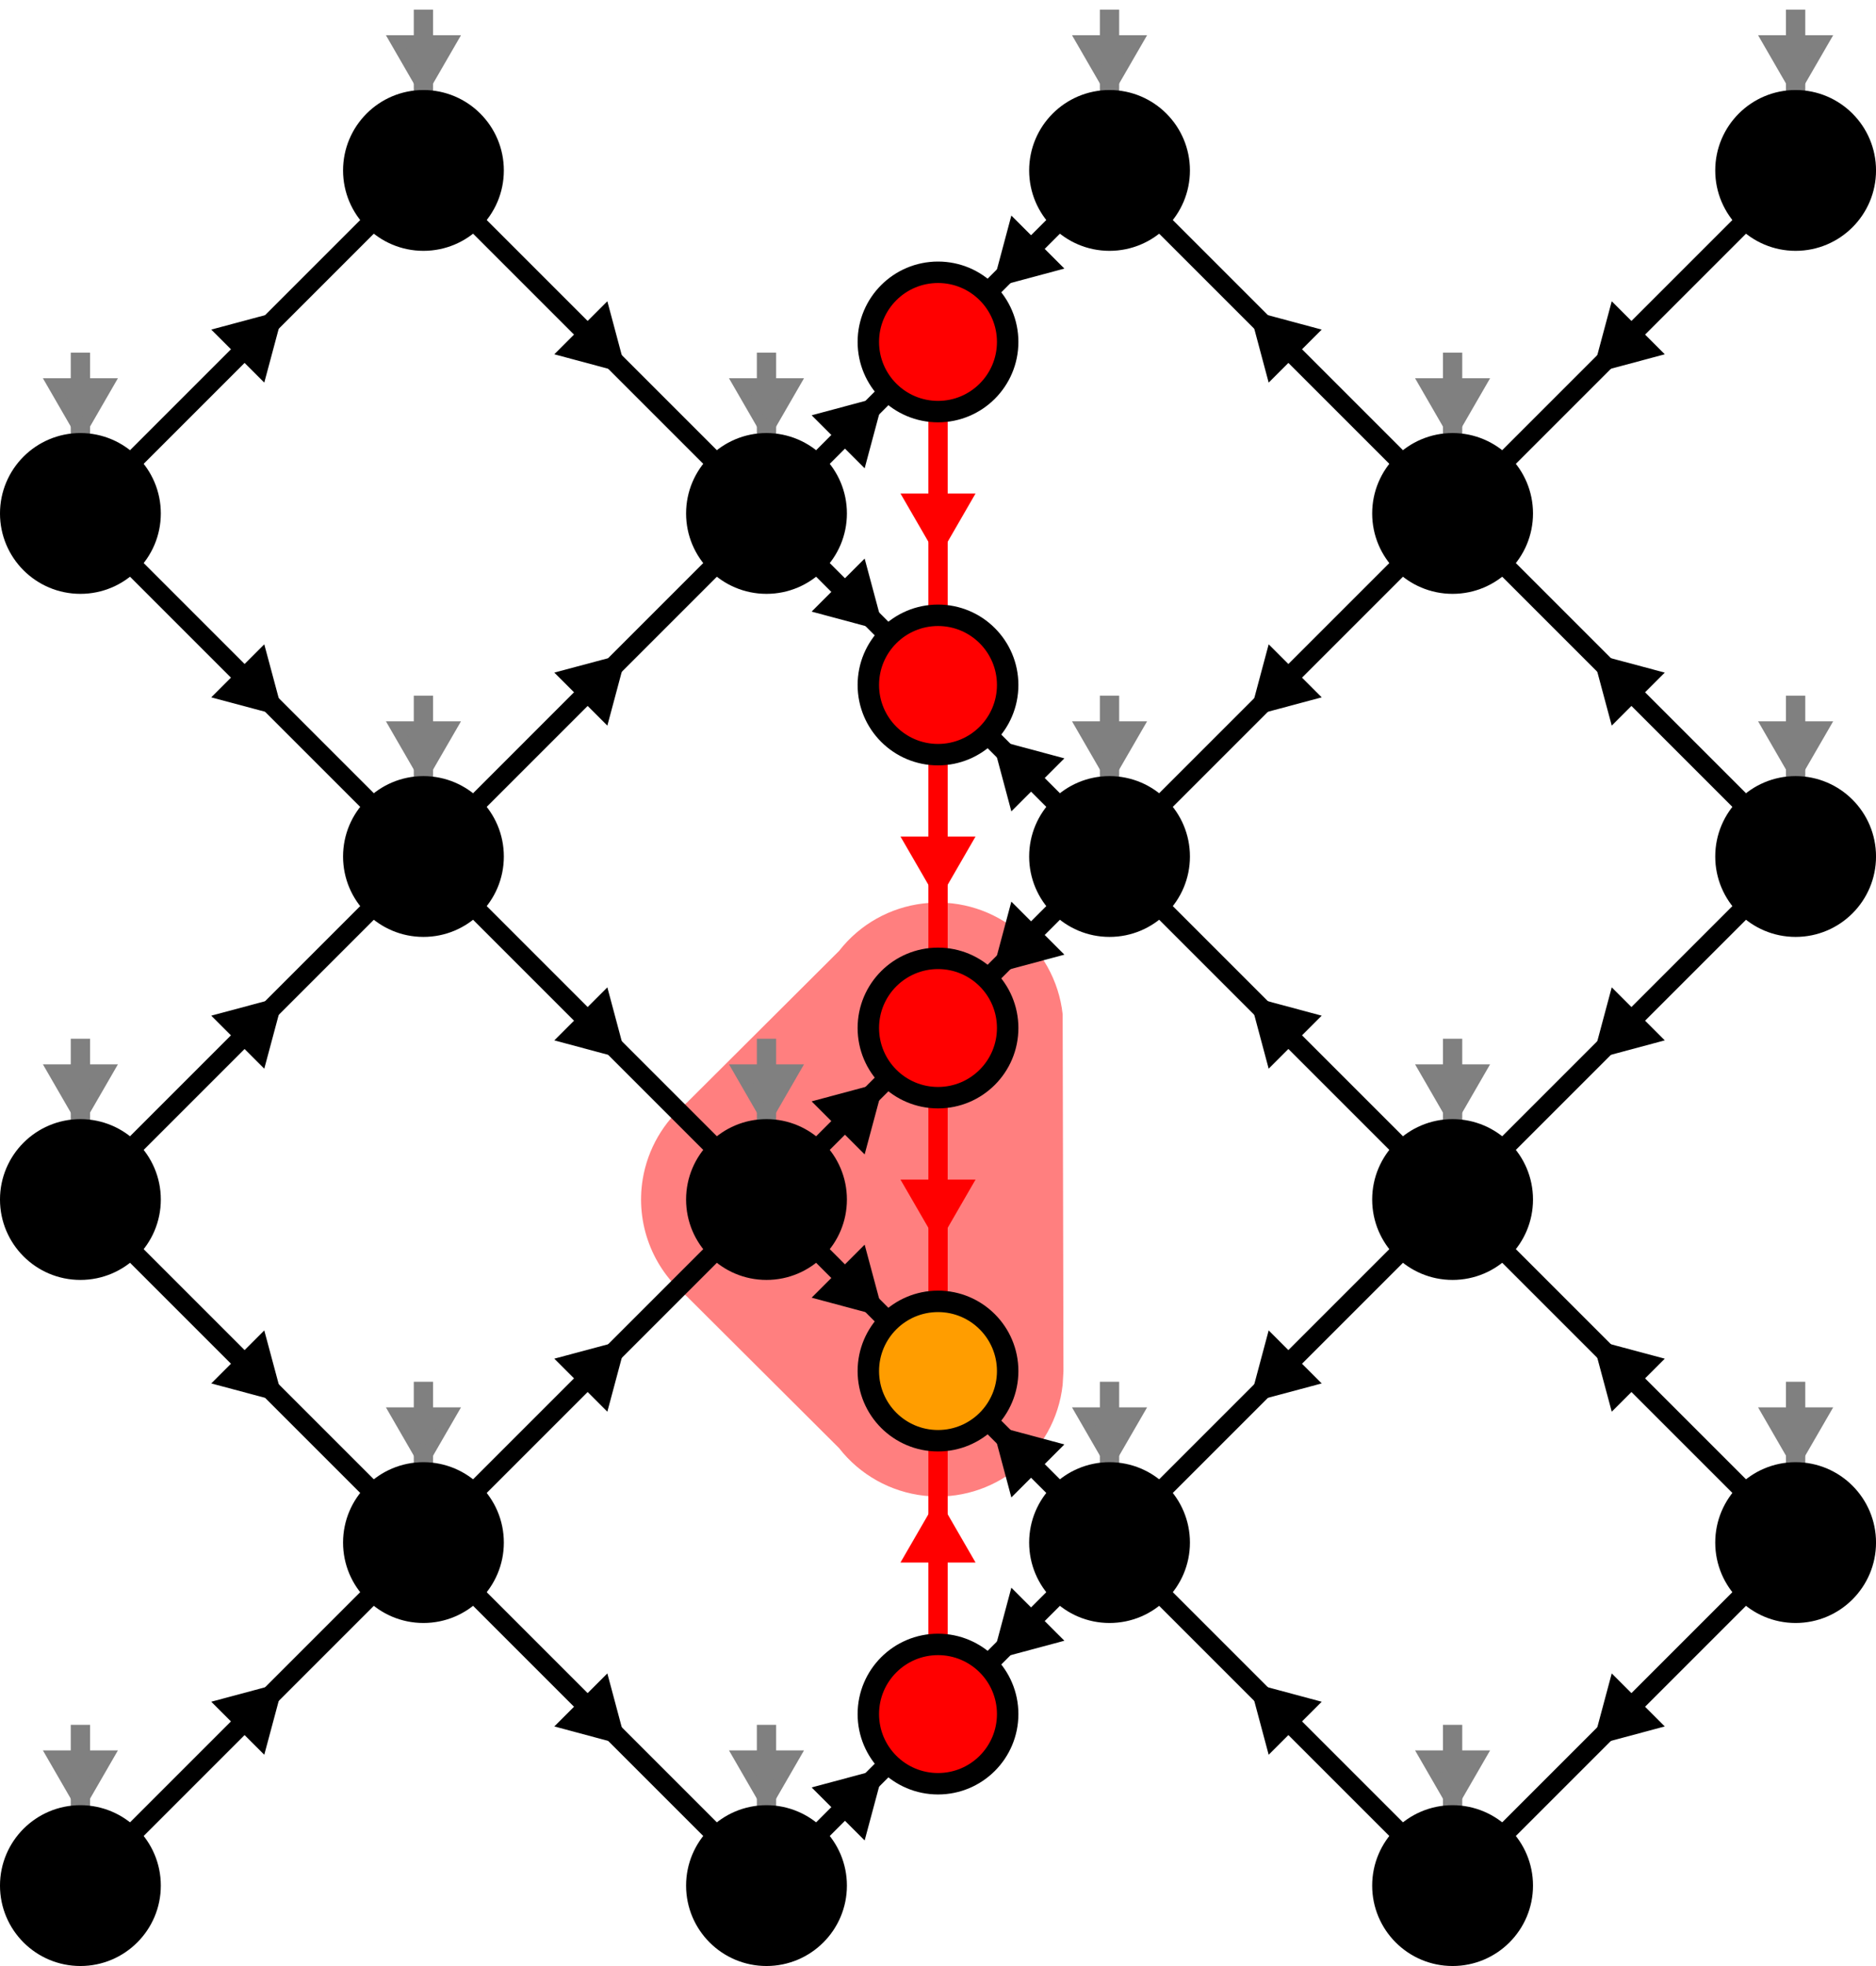 <?xml version="1.0" encoding="UTF-8"?>
<svg xmlns="http://www.w3.org/2000/svg" xmlns:xlink="http://www.w3.org/1999/xlink" width="174.346pt" height="182.715pt" viewBox="0 0 174.346 182.715" version="1.1">
<defs>
<clipPath id="clip1">
  <path d="M 0 122 L 61 122 L 61 182.715 L 0 182.715 Z M 0 122 "/>
</clipPath>
<clipPath id="clip2">
  <path d="M 50 138 L 108 138 L 108 182.715 L 50 182.715 Z M 50 138 "/>
</clipPath>
<clipPath id="clip3">
  <path d="M 61 149 L 97 149 L 97 182.715 L 61 182.715 Z M 61 149 "/>
</clipPath>
<clipPath id="clip4">
  <path d="M 114 122 L 174.348 122 L 174.348 182.715 L 114 182.715 Z M 114 122 "/>
</clipPath>
<clipPath id="clip5">
  <path d="M 114 58 L 174.348 58 L 174.348 133 L 114 133 Z M 114 58 "/>
</clipPath>
<clipPath id="clip6">
  <path d="M 114 0 L 174.348 0 L 174.348 69 L 114 69 Z M 114 0 "/>
</clipPath>
<clipPath id="clip7">
  <path d="M 114 90 L 174.348 90 L 174.348 165 L 114 165 Z M 114 90 "/>
</clipPath>
<clipPath id="clip8">
  <path d="M 114 26 L 174.348 26 L 174.348 101 L 114 101 Z M 114 26 "/>
</clipPath>
<clipPath id="clip9">
  <path d="M 18 122 L 93 122 L 93 182.715 L 18 182.715 Z M 18 122 "/>
</clipPath>
<clipPath id="clip10">
  <path d="M 82 122 L 156 122 L 156 182.715 L 82 182.715 Z M 82 122 "/>
</clipPath>
<clipPath id="clip11">
  <path d="M 0 148 L 26 148 L 26 182.715 L 0 182.715 Z M 0 148 "/>
</clipPath>
<clipPath id="clip12">
  <path d="M 53 148 L 90 148 L 90 182.715 L 53 182.715 Z M 53 148 "/>
</clipPath>
<clipPath id="clip13">
  <path d="M 117 148 L 153 148 L 153 182.715 L 117 182.715 Z M 117 148 "/>
</clipPath>
<clipPath id="clip14">
  <path d="M 149 116 L 174.348 116 L 174.348 151 L 149 151 Z M 149 116 "/>
</clipPath>
<clipPath id="clip15">
  <path d="M 149 52 L 174.348 52 L 174.348 88 L 149 88 Z M 149 52 "/>
</clipPath>
<clipPath id="clip16">
  <path d="M 149 0 L 174.348 0 L 174.348 24 L 149 24 Z M 149 0 "/>
</clipPath>
<clipPath id="clip17">
  <path d="M 0 140 L 43 140 L 43 182.715 L 0 182.715 Z M 0 140 "/>
</clipPath>
<clipPath id="clip18">
  <path d="M 36 140 L 106 140 L 106 182.715 L 36 182.715 Z M 36 140 "/>
</clipPath>
<clipPath id="clip19">
  <path d="M 100 140 L 170 140 L 170 182.715 L 100 182.715 Z M 100 140 "/>
</clipPath>
<clipPath id="clip20">
  <path d="M 132 108 L 174.348 108 L 174.348 179 L 132 179 Z M 132 108 "/>
</clipPath>
<clipPath id="clip21">
  <path d="M 132 44 L 174.348 44 L 174.348 115 L 132 115 Z M 132 44 "/>
</clipPath>
<clipPath id="clip22">
  <path d="M 132 0 L 174.348 0 L 174.348 51 L 132 51 Z M 132 0 "/>
</clipPath>
<clipPath id="clip23">
  <path d="M 52 124 L 122 124 L 122 182.715 L 52 182.715 Z M 52 124 "/>
</clipPath>
</defs>
<g id="surface1">
<path style=" stroke:none;fill-rule:nonzero;fill:rgb(100%,0%,0%);fill-opacity:0.5;" d="M 98.832 127.422 L 98.758 128.699 C 98.055 135.098 92.293 139.715 85.895 139.008 C 82.77 138.664 79.914 137.066 77.98 134.586 L 63.848 120.496 C 60.625 117.859 59.059 113.703 59.73 109.594 C 60.191 106.797 61.656 104.262 63.848 102.465 L 77.98 88.375 C 81.938 83.297 89.262 82.391 94.34 86.348 C 96.82 88.281 98.414 91.137 98.758 94.262 Z M 98.832 127.422 "/>
<g clip-path="url(#clip1)" clip-rule="nonzero">
<path style="fill:none;stroke-width:1.793;stroke-linecap:butt;stroke-linejoin:miter;stroke:rgb(0%,0%,0%);stroke-opacity:1;stroke-miterlimit:10;" d="M 4.579 4.579 L 27.301 27.302 " transform="matrix(1,0,0,-1,7.472,175.243)"/>
</g>
<path style="fill-rule:nonzero;fill:rgb(0%,0%,0%);fill-opacity:1;stroke-width:1.793;stroke-linecap:butt;stroke-linejoin:miter;stroke:rgb(0%,0%,0%);stroke-opacity:1;stroke-miterlimit:10;" d="M -6.906 4.259 L 0.473 0 L -6.906 -4.258 Z M -6.906 4.259 " transform="matrix(0.424,-0.424,-0.424,-0.424,25.405,157.31)"/>
<path style="fill:none;stroke-width:1.793;stroke-linecap:butt;stroke-linejoin:miter;stroke:rgb(0%,0%,0%);stroke-opacity:1;stroke-miterlimit:10;" d="M 4.579 68.341 L 27.301 91.063 " transform="matrix(1,0,0,-1,7.472,175.243)"/>
<path style="fill-rule:nonzero;fill:rgb(0%,0%,0%);fill-opacity:1;stroke-width:1.793;stroke-linecap:butt;stroke-linejoin:miter;stroke:rgb(0%,0%,0%);stroke-opacity:1;stroke-miterlimit:10;" d="M -6.906 4.259 L 0.473 0 L -6.906 -4.258 Z M -6.906 4.259 " transform="matrix(0.424,-0.424,-0.424,-0.424,25.405,93.549)"/>
<path style="fill:none;stroke-width:1.793;stroke-linecap:butt;stroke-linejoin:miter;stroke:rgb(0%,0%,0%);stroke-opacity:1;stroke-miterlimit:10;" d="M 4.579 132.102 L 27.301 154.825 " transform="matrix(1,0,0,-1,7.472,175.243)"/>
<path style="fill-rule:nonzero;fill:rgb(0%,0%,0%);fill-opacity:1;stroke-width:1.793;stroke-linecap:butt;stroke-linejoin:miter;stroke:rgb(0%,0%,0%);stroke-opacity:1;stroke-miterlimit:10;" d="M -6.906 4.259 L 0.473 0 L -6.906 -4.258 Z M -6.906 4.259 " transform="matrix(0.424,-0.424,-0.424,-0.424,25.405,29.787)"/>
<g clip-path="url(#clip2)" clip-rule="nonzero">
<path style="fill:none;stroke-width:1.793;stroke-linecap:butt;stroke-linejoin:miter;stroke:rgb(0%,0%,0%);stroke-opacity:1;stroke-miterlimit:10;" d="M 68.341 4.579 L 75.122 11.36 " transform="matrix(1,0,0,-1,7.472,175.243)"/>
</g>
<path style=" stroke:none;fill-rule:nonzero;fill:rgb(0%,0%,0%);fill-opacity:1;" d="M 76.465 166.398 L 81.402 165.074 L 80.078 170.012 Z M 76.465 166.398 "/>
<g clip-path="url(#clip3)" clip-rule="nonzero">
<path style="fill:none;stroke-width:1.793;stroke-linecap:butt;stroke-linejoin:miter;stroke:rgb(0%,0%,0%);stroke-opacity:1;stroke-miterlimit:10;" d="M -6.903 4.259 L 0.477 0 L -6.903 -4.258 Z M -6.903 4.259 " transform="matrix(0.424,-0.424,-0.424,-0.424,81.2,165.277)"/>
</g>
<path style="fill:none;stroke-width:1.793;stroke-linecap:butt;stroke-linejoin:miter;stroke:rgb(0%,0%,0%);stroke-opacity:1;stroke-miterlimit:10;" d="M 68.341 68.341 L 75.122 75.122 " transform="matrix(1,0,0,-1,7.472,175.243)"/>
<path style="fill-rule:nonzero;fill:rgb(0%,0%,0%);fill-opacity:1;stroke-width:1.793;stroke-linecap:butt;stroke-linejoin:miter;stroke:rgb(0%,0%,0%);stroke-opacity:1;stroke-miterlimit:10;" d="M -6.903 4.259 L 0.477 0 L -6.903 -4.258 Z M -6.903 4.259 " transform="matrix(0.424,-0.424,-0.424,-0.424,81.2,101.515)"/>
<path style="fill:none;stroke-width:1.793;stroke-linecap:butt;stroke-linejoin:miter;stroke:rgb(0%,0%,0%);stroke-opacity:1;stroke-miterlimit:10;" d="M 68.341 132.102 L 75.122 138.884 " transform="matrix(1,0,0,-1,7.472,175.243)"/>
<path style="fill-rule:nonzero;fill:rgb(0%,0%,0%);fill-opacity:1;stroke-width:1.793;stroke-linecap:butt;stroke-linejoin:miter;stroke:rgb(0%,0%,0%);stroke-opacity:1;stroke-miterlimit:10;" d="M -6.903 4.259 L 0.477 0 L -6.903 -4.258 Z M -6.903 4.259 " transform="matrix(0.424,-0.424,-0.424,-0.424,81.2,37.753)"/>
<path style="fill:none;stroke-width:1.793;stroke-linecap:butt;stroke-linejoin:miter;stroke:rgb(0%,0%,0%);stroke-opacity:1;stroke-miterlimit:10;" d="M 91.063 27.302 L 84.282 20.52 " transform="matrix(1,0,0,-1,7.472,175.243)"/>
<path style="fill-rule:nonzero;fill:rgb(0%,0%,0%);fill-opacity:1;stroke-width:1.793;stroke-linecap:butt;stroke-linejoin:miter;stroke:rgb(0%,0%,0%);stroke-opacity:1;stroke-miterlimit:10;" d="M -6.902 4.258 L 0.473 0.004 L -6.902 -4.259 Z M -6.902 4.258 " transform="matrix(-0.424,0.424,0.424,0.424,93.148,153.329)"/>
<path style="fill:none;stroke-width:1.793;stroke-linecap:butt;stroke-linejoin:miter;stroke:rgb(0%,0%,0%);stroke-opacity:1;stroke-miterlimit:10;" d="M 91.063 91.063 L 84.282 84.282 " transform="matrix(1,0,0,-1,7.472,175.243)"/>
<path style="fill-rule:nonzero;fill:rgb(0%,0%,0%);fill-opacity:1;stroke-width:1.793;stroke-linecap:butt;stroke-linejoin:miter;stroke:rgb(0%,0%,0%);stroke-opacity:1;stroke-miterlimit:10;" d="M -6.902 4.258 L 0.473 0.004 L -6.902 -4.259 Z M -6.902 4.258 " transform="matrix(-0.424,0.424,0.424,0.424,93.148,89.567)"/>
<path style="fill:none;stroke-width:1.793;stroke-linecap:butt;stroke-linejoin:miter;stroke:rgb(0%,0%,0%);stroke-opacity:1;stroke-miterlimit:10;" d="M 91.063 154.825 L 84.282 148.044 " transform="matrix(1,0,0,-1,7.472,175.243)"/>
<path style="fill-rule:nonzero;fill:rgb(0%,0%,0%);fill-opacity:1;stroke-width:1.793;stroke-linecap:butt;stroke-linejoin:miter;stroke:rgb(0%,0%,0%);stroke-opacity:1;stroke-miterlimit:10;" d="M -6.902 4.258 L 0.473 0.004 L -6.902 -4.259 Z M -6.902 4.258 " transform="matrix(-0.424,0.424,0.424,0.424,93.148,25.805)"/>
<g clip-path="url(#clip4)" clip-rule="nonzero">
<path style="fill:none;stroke-width:1.793;stroke-linecap:butt;stroke-linejoin:miter;stroke:rgb(0%,0%,0%);stroke-opacity:1;stroke-miterlimit:10;" d="M 154.825 27.302 L 132.102 4.579 " transform="matrix(1,0,0,-1,7.472,175.243)"/>
</g>
<path style="fill-rule:nonzero;fill:rgb(0%,0%,0%);fill-opacity:1;stroke-width:1.793;stroke-linecap:butt;stroke-linejoin:miter;stroke:rgb(0%,0%,0%);stroke-opacity:1;stroke-miterlimit:10;" d="M -6.905 4.258 L 0.475 -0 L -6.905 -4.259 Z M -6.905 4.258 " transform="matrix(-0.424,0.424,0.424,0.424,148.944,161.295)"/>
<g clip-path="url(#clip5)" clip-rule="nonzero">
<path style="fill:none;stroke-width:1.793;stroke-linecap:butt;stroke-linejoin:miter;stroke:rgb(0%,0%,0%);stroke-opacity:1;stroke-miterlimit:10;" d="M 154.825 91.063 L 132.102 68.341 " transform="matrix(1,0,0,-1,7.472,175.243)"/>
</g>
<path style="fill-rule:nonzero;fill:rgb(0%,0%,0%);fill-opacity:1;stroke-width:1.793;stroke-linecap:butt;stroke-linejoin:miter;stroke:rgb(0%,0%,0%);stroke-opacity:1;stroke-miterlimit:10;" d="M -6.905 4.258 L 0.475 -0 L -6.905 -4.259 Z M -6.905 4.258 " transform="matrix(-0.424,0.424,0.424,0.424,148.944,97.533)"/>
<g clip-path="url(#clip6)" clip-rule="nonzero">
<path style="fill:none;stroke-width:1.793;stroke-linecap:butt;stroke-linejoin:miter;stroke:rgb(0%,0%,0%);stroke-opacity:1;stroke-miterlimit:10;" d="M 154.825 154.825 L 132.102 132.102 " transform="matrix(1,0,0,-1,7.472,175.243)"/>
</g>
<path style="fill-rule:nonzero;fill:rgb(0%,0%,0%);fill-opacity:1;stroke-width:1.793;stroke-linecap:butt;stroke-linejoin:miter;stroke:rgb(0%,0%,0%);stroke-opacity:1;stroke-miterlimit:10;" d="M -6.905 4.258 L 0.475 -0 L -6.905 -4.259 Z M -6.905 4.258 " transform="matrix(-0.424,0.424,0.424,0.424,148.944,33.771)"/>
<path style="fill:none;stroke-width:1.793;stroke-linecap:butt;stroke-linejoin:miter;stroke:rgb(0%,0%,0%);stroke-opacity:1;stroke-miterlimit:10;" d="M 4.579 59.184 L 27.301 36.462 " transform="matrix(1,0,0,-1,7.472,175.243)"/>
<path style="fill-rule:nonzero;fill:rgb(0%,0%,0%);fill-opacity:1;stroke-width:1.793;stroke-linecap:butt;stroke-linejoin:miter;stroke:rgb(0%,0%,0%);stroke-opacity:1;stroke-miterlimit:10;" d="M -6.903 4.255 L 0.472 0.002 L -6.903 -4.261 Z M -6.903 4.255 " transform="matrix(0.424,0.424,0.424,-0.424,25.405,129.414)"/>
<path style="fill:none;stroke-width:1.793;stroke-linecap:butt;stroke-linejoin:miter;stroke:rgb(0%,0%,0%);stroke-opacity:1;stroke-miterlimit:10;" d="M 4.579 122.946 L 27.301 100.223 " transform="matrix(1,0,0,-1,7.472,175.243)"/>
<path style="fill-rule:nonzero;fill:rgb(0%,0%,0%);fill-opacity:1;stroke-width:1.793;stroke-linecap:butt;stroke-linejoin:miter;stroke:rgb(0%,0%,0%);stroke-opacity:1;stroke-miterlimit:10;" d="M -6.903 4.255 L 0.472 0.002 L -6.903 -4.261 Z M -6.903 4.255 " transform="matrix(0.424,0.424,0.424,-0.424,25.405,65.652)"/>
<path style="fill:none;stroke-width:1.793;stroke-linecap:butt;stroke-linejoin:miter;stroke:rgb(0%,0%,0%);stroke-opacity:1;stroke-miterlimit:10;" d="M 68.341 59.184 L 75.122 52.399 " transform="matrix(1,0,0,-1,7.472,175.243)"/>
<path style="fill-rule:nonzero;fill:rgb(0%,0%,0%);fill-opacity:1;stroke-width:1.793;stroke-linecap:butt;stroke-linejoin:miter;stroke:rgb(0%,0%,0%);stroke-opacity:1;stroke-miterlimit:10;" d="M -6.905 4.26 L 0.475 0.002 L -6.905 -4.257 Z M -6.905 4.26 " transform="matrix(0.424,0.424,0.424,-0.424,81.2,121.448)"/>
<path style="fill:none;stroke-width:1.793;stroke-linecap:butt;stroke-linejoin:miter;stroke:rgb(0%,0%,0%);stroke-opacity:1;stroke-miterlimit:10;" d="M 68.341 122.946 L 75.122 116.161 " transform="matrix(1,0,0,-1,7.472,175.243)"/>
<path style="fill-rule:nonzero;fill:rgb(0%,0%,0%);fill-opacity:1;stroke-width:1.793;stroke-linecap:butt;stroke-linejoin:miter;stroke:rgb(0%,0%,0%);stroke-opacity:1;stroke-miterlimit:10;" d="M -6.905 4.26 L 0.475 0.002 L -6.905 -4.257 Z M -6.905 4.26 " transform="matrix(0.424,0.424,0.424,-0.424,81.2,57.686)"/>
<path style="fill:none;stroke-width:1.793;stroke-linecap:butt;stroke-linejoin:miter;stroke:rgb(0%,0%,0%);stroke-opacity:1;stroke-miterlimit:10;" d="M 91.063 36.462 L 84.282 43.243 " transform="matrix(1,0,0,-1,7.472,175.243)"/>
<path style="fill-rule:nonzero;fill:rgb(0%,0%,0%);fill-opacity:1;stroke-width:1.793;stroke-linecap:butt;stroke-linejoin:miter;stroke:rgb(0%,0%,0%);stroke-opacity:1;stroke-miterlimit:10;" d="M -6.904 4.261 L 0.471 -0.002 L -6.904 -4.255 Z M -6.904 4.261 " transform="matrix(-0.424,-0.424,-0.424,0.424,93.148,133.396)"/>
<path style="fill:none;stroke-width:1.793;stroke-linecap:butt;stroke-linejoin:miter;stroke:rgb(0%,0%,0%);stroke-opacity:1;stroke-miterlimit:10;" d="M 91.063 100.223 L 84.282 107.005 " transform="matrix(1,0,0,-1,7.472,175.243)"/>
<path style="fill-rule:nonzero;fill:rgb(0%,0%,0%);fill-opacity:1;stroke-width:1.793;stroke-linecap:butt;stroke-linejoin:miter;stroke:rgb(0%,0%,0%);stroke-opacity:1;stroke-miterlimit:10;" d="M -6.904 4.261 L 0.471 -0.002 L -6.904 -4.255 Z M -6.904 4.261 " transform="matrix(-0.424,-0.424,-0.424,0.424,93.148,69.634)"/>
<g clip-path="url(#clip7)" clip-rule="nonzero">
<path style="fill:none;stroke-width:1.793;stroke-linecap:butt;stroke-linejoin:miter;stroke:rgb(0%,0%,0%);stroke-opacity:1;stroke-miterlimit:10;" d="M 154.825 36.462 L 132.102 59.184 " transform="matrix(1,0,0,-1,7.472,175.243)"/>
</g>
<path style="fill-rule:nonzero;fill:rgb(0%,0%,0%);fill-opacity:1;stroke-width:1.793;stroke-linecap:butt;stroke-linejoin:miter;stroke:rgb(0%,0%,0%);stroke-opacity:1;stroke-miterlimit:10;" d="M -6.903 4.257 L 0.472 0.003 L -6.903 -4.26 Z M -6.903 4.257 " transform="matrix(-0.424,-0.424,-0.424,0.424,148.944,125.429)"/>
<g clip-path="url(#clip8)" clip-rule="nonzero">
<path style="fill:none;stroke-width:1.793;stroke-linecap:butt;stroke-linejoin:miter;stroke:rgb(0%,0%,0%);stroke-opacity:1;stroke-miterlimit:10;" d="M 154.825 100.223 L 132.102 122.946 " transform="matrix(1,0,0,-1,7.472,175.243)"/>
</g>
<path style="fill-rule:nonzero;fill:rgb(0%,0%,0%);fill-opacity:1;stroke-width:1.793;stroke-linecap:butt;stroke-linejoin:miter;stroke:rgb(0%,0%,0%);stroke-opacity:1;stroke-miterlimit:10;" d="M -6.903 4.257 L 0.472 0.003 L -6.903 -4.26 Z M -6.903 4.257 " transform="matrix(-0.424,-0.424,-0.424,0.424,148.944,61.668)"/>
<g clip-path="url(#clip9)" clip-rule="nonzero">
<path style="fill:none;stroke-width:1.793;stroke-linecap:butt;stroke-linejoin:miter;stroke:rgb(0%,0%,0%);stroke-opacity:1;stroke-miterlimit:10;" d="M 36.462 27.302 L 59.184 4.579 " transform="matrix(1,0,0,-1,7.472,175.243)"/>
</g>
<path style="fill-rule:nonzero;fill:rgb(0%,0%,0%);fill-opacity:1;stroke-width:1.793;stroke-linecap:butt;stroke-linejoin:miter;stroke:rgb(0%,0%,0%);stroke-opacity:1;stroke-miterlimit:10;" d="M -6.903 4.26 L 0.472 -0.003 L -6.903 -4.257 Z M -6.903 4.26 " transform="matrix(0.424,0.424,0.424,-0.424,57.286,161.295)"/>
<path style="fill:none;stroke-width:1.793;stroke-linecap:butt;stroke-linejoin:miter;stroke:rgb(0%,0%,0%);stroke-opacity:1;stroke-miterlimit:10;" d="M 36.462 91.063 L 59.184 68.341 " transform="matrix(1,0,0,-1,7.472,175.243)"/>
<path style="fill-rule:nonzero;fill:rgb(0%,0%,0%);fill-opacity:1;stroke-width:1.793;stroke-linecap:butt;stroke-linejoin:miter;stroke:rgb(0%,0%,0%);stroke-opacity:1;stroke-miterlimit:10;" d="M -6.903 4.26 L 0.472 -0.003 L -6.903 -4.257 Z M -6.903 4.26 " transform="matrix(0.424,0.424,0.424,-0.424,57.286,97.533)"/>
<path style="fill:none;stroke-width:1.793;stroke-linecap:butt;stroke-linejoin:miter;stroke:rgb(0%,0%,0%);stroke-opacity:1;stroke-miterlimit:10;" d="M 36.462 154.825 L 59.184 132.102 " transform="matrix(1,0,0,-1,7.472,175.243)"/>
<path style="fill-rule:nonzero;fill:rgb(0%,0%,0%);fill-opacity:1;stroke-width:1.793;stroke-linecap:butt;stroke-linejoin:miter;stroke:rgb(0%,0%,0%);stroke-opacity:1;stroke-miterlimit:10;" d="M -6.903 4.26 L 0.472 -0.003 L -6.903 -4.257 Z M -6.903 4.26 " transform="matrix(0.424,0.424,0.424,-0.424,57.286,33.771)"/>
<g clip-path="url(#clip10)" clip-rule="nonzero">
<path style="fill:none;stroke-width:1.793;stroke-linecap:butt;stroke-linejoin:miter;stroke:rgb(0%,0%,0%);stroke-opacity:1;stroke-miterlimit:10;" d="M 122.946 4.579 L 100.223 27.302 " transform="matrix(1,0,0,-1,7.472,175.243)"/>
</g>
<path style="fill-rule:nonzero;fill:rgb(0%,0%,0%);fill-opacity:1;stroke-width:1.793;stroke-linecap:butt;stroke-linejoin:miter;stroke:rgb(0%,0%,0%);stroke-opacity:1;stroke-miterlimit:10;" d="M -6.903 4.261 L 0.472 -0.002 L -6.903 -4.255 Z M -6.903 4.261 " transform="matrix(-0.424,-0.424,-0.424,0.424,117.063,157.31)"/>
<path style="fill:none;stroke-width:1.793;stroke-linecap:butt;stroke-linejoin:miter;stroke:rgb(0%,0%,0%);stroke-opacity:1;stroke-miterlimit:10;" d="M 122.946 68.341 L 100.223 91.063 " transform="matrix(1,0,0,-1,7.472,175.243)"/>
<path style="fill-rule:nonzero;fill:rgb(0%,0%,0%);fill-opacity:1;stroke-width:1.793;stroke-linecap:butt;stroke-linejoin:miter;stroke:rgb(0%,0%,0%);stroke-opacity:1;stroke-miterlimit:10;" d="M -6.903 4.261 L 0.472 -0.002 L -6.903 -4.255 Z M -6.903 4.261 " transform="matrix(-0.424,-0.424,-0.424,0.424,117.063,93.549)"/>
<path style="fill:none;stroke-width:1.793;stroke-linecap:butt;stroke-linejoin:miter;stroke:rgb(0%,0%,0%);stroke-opacity:1;stroke-miterlimit:10;" d="M 122.946 132.102 L 100.223 154.825 " transform="matrix(1,0,0,-1,7.472,175.243)"/>
<path style="fill-rule:nonzero;fill:rgb(0%,0%,0%);fill-opacity:1;stroke-width:1.793;stroke-linecap:butt;stroke-linejoin:miter;stroke:rgb(0%,0%,0%);stroke-opacity:1;stroke-miterlimit:10;" d="M -6.903 4.261 L 0.472 -0.002 L -6.903 -4.255 Z M -6.903 4.261 " transform="matrix(-0.424,-0.424,-0.424,0.424,117.063,29.787)"/>
<path style="fill:none;stroke-width:1.793;stroke-linecap:butt;stroke-linejoin:miter;stroke:rgb(0%,0%,0%);stroke-opacity:1;stroke-miterlimit:10;" d="M 36.462 36.462 L 59.184 59.184 " transform="matrix(1,0,0,-1,7.472,175.243)"/>
<path style="fill-rule:nonzero;fill:rgb(0%,0%,0%);fill-opacity:1;stroke-width:1.793;stroke-linecap:butt;stroke-linejoin:miter;stroke:rgb(0%,0%,0%);stroke-opacity:1;stroke-miterlimit:10;" d="M -6.901 4.259 L 0.469 0 L -6.901 -4.258 Z M -6.901 4.259 " transform="matrix(0.424,-0.424,-0.424,-0.424,57.286,125.429)"/>
<path style="fill:none;stroke-width:1.793;stroke-linecap:butt;stroke-linejoin:miter;stroke:rgb(0%,0%,0%);stroke-opacity:1;stroke-miterlimit:10;" d="M 36.462 100.223 L 59.184 122.946 " transform="matrix(1,0,0,-1,7.472,175.243)"/>
<path style="fill-rule:nonzero;fill:rgb(0%,0%,0%);fill-opacity:1;stroke-width:1.793;stroke-linecap:butt;stroke-linejoin:miter;stroke:rgb(0%,0%,0%);stroke-opacity:1;stroke-miterlimit:10;" d="M -6.901 4.259 L 0.469 0 L -6.901 -4.258 Z M -6.901 4.259 " transform="matrix(0.424,-0.424,-0.424,-0.424,57.286,61.668)"/>
<path style="fill:none;stroke-width:1.793;stroke-linecap:butt;stroke-linejoin:miter;stroke:rgb(0%,0%,0%);stroke-opacity:1;stroke-miterlimit:10;" d="M 122.946 59.184 L 100.223 36.462 " transform="matrix(1,0,0,-1,7.472,175.243)"/>
<path style="fill-rule:nonzero;fill:rgb(0%,0%,0%);fill-opacity:1;stroke-width:1.793;stroke-linecap:butt;stroke-linejoin:miter;stroke:rgb(0%,0%,0%);stroke-opacity:1;stroke-miterlimit:10;" d="M -6.9 4.258 L 0.47 -0 L -6.9 -4.259 Z M -6.9 4.258 " transform="matrix(-0.424,0.424,0.424,0.424,117.063,129.414)"/>
<path style="fill:none;stroke-width:1.793;stroke-linecap:butt;stroke-linejoin:miter;stroke:rgb(0%,0%,0%);stroke-opacity:1;stroke-miterlimit:10;" d="M 122.946 122.946 L 100.223 100.223 " transform="matrix(1,0,0,-1,7.472,175.243)"/>
<path style="fill-rule:nonzero;fill:rgb(0%,0%,0%);fill-opacity:1;stroke-width:1.793;stroke-linecap:butt;stroke-linejoin:miter;stroke:rgb(0%,0%,0%);stroke-opacity:1;stroke-miterlimit:10;" d="M -6.9 4.258 L 0.47 -0 L -6.9 -4.259 Z M -6.9 4.258 " transform="matrix(-0.424,0.424,0.424,0.424,117.063,65.652)"/>
<path style="fill:none;stroke-width:1.793;stroke-linecap:butt;stroke-linejoin:miter;stroke:rgb(100%,0%,0%);stroke-opacity:1;stroke-miterlimit:10;" d="M 79.704 22.415 L 79.704 41.345 " transform="matrix(1,0,0,-1,7.472,175.243)"/>
<path style="fill-rule:nonzero;fill:rgb(100%,0%,0%);fill-opacity:1;stroke-width:1.793;stroke-linecap:butt;stroke-linejoin:miter;stroke:rgb(100%,0%,0%);stroke-opacity:1;stroke-miterlimit:10;" d="M -6.903 4.262 L 0.473 -0.003 L -6.903 -4.261 Z M -6.903 4.262 " transform="matrix(0,-0.6,-0.6,0,87.174,140.538)"/>
<path style="fill:none;stroke-width:1.793;stroke-linecap:butt;stroke-linejoin:miter;stroke:rgb(100%,0%,0%);stroke-opacity:1;stroke-miterlimit:10;" d="M 79.704 136.989 L 79.704 118.059 " transform="matrix(1,0,0,-1,7.472,175.243)"/>
<path style="fill-rule:nonzero;fill:rgb(100%,0%,0%);fill-opacity:1;stroke-width:1.793;stroke-linecap:butt;stroke-linejoin:miter;stroke:rgb(100%,0%,0%);stroke-opacity:1;stroke-miterlimit:10;" d="M -6.903 4.261 L 0.473 0.003 L -6.903 -4.262 Z M -6.903 4.261 " transform="matrix(0,0.6,0.6,0,87.174,50.544)"/>
<path style="fill:none;stroke-width:1.793;stroke-linecap:butt;stroke-linejoin:miter;stroke:rgb(100%,0%,0%);stroke-opacity:1;stroke-miterlimit:10;" d="M 79.704 105.106 L 79.704 86.177 " transform="matrix(1,0,0,-1,7.472,175.243)"/>
<path style="fill-rule:nonzero;fill:rgb(100%,0%,0%);fill-opacity:1;stroke-width:1.793;stroke-linecap:butt;stroke-linejoin:miter;stroke:rgb(100%,0%,0%);stroke-opacity:1;stroke-miterlimit:10;" d="M -6.906 4.261 L 0.47 0.003 L -6.906 -4.262 Z M -6.906 4.261 " transform="matrix(0,0.6,0.6,0,87.174,82.425)"/>
<path style="fill:none;stroke-width:1.793;stroke-linecap:butt;stroke-linejoin:miter;stroke:rgb(100%,0%,0%);stroke-opacity:1;stroke-miterlimit:10;" d="M 79.704 73.227 L 79.704 54.298 " transform="matrix(1,0,0,-1,7.472,175.243)"/>
<path style="fill-rule:nonzero;fill:rgb(100%,0%,0%);fill-opacity:1;stroke-width:1.793;stroke-linecap:butt;stroke-linejoin:miter;stroke:rgb(100%,0%,0%);stroke-opacity:1;stroke-miterlimit:10;" d="M -6.903 4.261 L 0.473 0.003 L -6.903 -4.262 Z M -6.903 4.261 " transform="matrix(0,0.6,0.6,0,87.174,114.306)"/>
<path style="fill:none;stroke-width:1.793;stroke-linecap:butt;stroke-linejoin:miter;stroke:rgb(50%,50%,50%);stroke-opacity:1;stroke-miterlimit:10;" d="M 0.001 14.942 L 0.001 6.477 " transform="matrix(1,0,0,-1,7.472,175.243)"/>
<path style=" stroke:none;fill-rule:nonzero;fill:rgb(50%,50%,50%);fill-opacity:1;" d="M 10.027 163.215 L 7.473 167.641 L 4.918 163.215 Z M 10.027 163.215 "/>
<g clip-path="url(#clip11)" clip-rule="nonzero">
<path style="fill:none;stroke-width:1.793;stroke-linecap:butt;stroke-linejoin:miter;stroke:rgb(50%,50%,50%);stroke-opacity:1;stroke-miterlimit:10;" d="M -6.904 4.259 L 0.472 0.001 L -6.904 -4.257 Z M -6.904 4.259 " transform="matrix(0,0.6,0.6,0,7.472,167.357)"/>
</g>
<path style="fill:none;stroke-width:1.793;stroke-linecap:butt;stroke-linejoin:miter;stroke:rgb(50%,50%,50%);stroke-opacity:1;stroke-miterlimit:10;" d="M 31.88 46.825 L 31.88 38.356 " transform="matrix(1,0,0,-1,7.472,175.243)"/>
<path style="fill-rule:nonzero;fill:rgb(50%,50%,50%);fill-opacity:1;stroke-width:1.793;stroke-linecap:butt;stroke-linejoin:miter;stroke:rgb(50%,50%,50%);stroke-opacity:1;stroke-miterlimit:10;" d="M -6.901 4.262 L 0.475 -0.002 L -6.901 -4.26 Z M -6.901 4.262 " transform="matrix(0,0.6,0.6,0,39.353,135.477)"/>
<path style="fill:none;stroke-width:1.793;stroke-linecap:butt;stroke-linejoin:miter;stroke:rgb(50%,50%,50%);stroke-opacity:1;stroke-miterlimit:10;" d="M 0.001 78.704 L 0.001 70.239 " transform="matrix(1,0,0,-1,7.472,175.243)"/>
<path style="fill-rule:nonzero;fill:rgb(50%,50%,50%);fill-opacity:1;stroke-width:1.793;stroke-linecap:butt;stroke-linejoin:miter;stroke:rgb(50%,50%,50%);stroke-opacity:1;stroke-miterlimit:10;" d="M -6.904 4.259 L 0.472 0.001 L -6.904 -4.257 Z M -6.904 4.259 " transform="matrix(0,0.6,0.6,0,7.472,103.596)"/>
<path style="fill:none;stroke-width:1.793;stroke-linecap:butt;stroke-linejoin:miter;stroke:rgb(50%,50%,50%);stroke-opacity:1;stroke-miterlimit:10;" d="M 31.88 110.587 L 31.88 102.118 " transform="matrix(1,0,0,-1,7.472,175.243)"/>
<path style="fill-rule:nonzero;fill:rgb(50%,50%,50%);fill-opacity:1;stroke-width:1.793;stroke-linecap:butt;stroke-linejoin:miter;stroke:rgb(50%,50%,50%);stroke-opacity:1;stroke-miterlimit:10;" d="M -6.901 4.262 L 0.475 -0.002 L -6.901 -4.26 Z M -6.901 4.262 " transform="matrix(0,0.6,0.6,0,39.353,71.715)"/>
<path style="fill:none;stroke-width:1.793;stroke-linecap:butt;stroke-linejoin:miter;stroke:rgb(50%,50%,50%);stroke-opacity:1;stroke-miterlimit:10;" d="M 0.001 142.466 L 0.001 134.001 " transform="matrix(1,0,0,-1,7.472,175.243)"/>
<path style="fill-rule:nonzero;fill:rgb(50%,50%,50%);fill-opacity:1;stroke-width:1.793;stroke-linecap:butt;stroke-linejoin:miter;stroke:rgb(50%,50%,50%);stroke-opacity:1;stroke-miterlimit:10;" d="M -6.904 4.259 L 0.472 0.001 L -6.904 -4.257 Z M -6.904 4.259 " transform="matrix(0,0.6,0.6,0,7.472,39.834)"/>
<path style="fill:none;stroke-width:1.793;stroke-linecap:butt;stroke-linejoin:miter;stroke:rgb(50%,50%,50%);stroke-opacity:1;stroke-miterlimit:10;" d="M 31.88 174.348 L 31.88 165.88 " transform="matrix(1,0,0,-1,7.472,175.243)"/>
<path style="fill-rule:nonzero;fill:rgb(50%,50%,50%);fill-opacity:1;stroke-width:1.793;stroke-linecap:butt;stroke-linejoin:miter;stroke:rgb(50%,50%,50%);stroke-opacity:1;stroke-miterlimit:10;" d="M -6.901 4.262 L 0.475 -0.002 L -6.901 -4.26 Z M -6.901 4.262 " transform="matrix(0,0.6,0.6,0,39.353,7.953)"/>
<path style="fill:none;stroke-width:1.793;stroke-linecap:butt;stroke-linejoin:miter;stroke:rgb(50%,50%,50%);stroke-opacity:1;stroke-miterlimit:10;" d="M 63.762 14.942 L 63.762 6.477 " transform="matrix(1,0,0,-1,7.472,175.243)"/>
<path style=" stroke:none;fill-rule:nonzero;fill:rgb(50%,50%,50%);fill-opacity:1;" d="M 73.789 163.215 L 71.234 167.641 L 68.68 163.215 Z M 73.789 163.215 "/>
<g clip-path="url(#clip12)" clip-rule="nonzero">
<path style="fill:none;stroke-width:1.793;stroke-linecap:butt;stroke-linejoin:miter;stroke:rgb(50%,50%,50%);stroke-opacity:1;stroke-miterlimit:10;" d="M -6.904 4.259 L 0.472 0.001 L -6.904 -4.257 Z M -6.904 4.259 " transform="matrix(0,0.6,0.6,0,71.234,167.357)"/>
</g>
<path style="fill:none;stroke-width:1.793;stroke-linecap:butt;stroke-linejoin:miter;stroke:rgb(50%,50%,50%);stroke-opacity:1;stroke-miterlimit:10;" d="M 95.641 46.825 L 95.641 38.356 " transform="matrix(1,0,0,-1,7.472,175.243)"/>
<path style="fill-rule:nonzero;fill:rgb(50%,50%,50%);fill-opacity:1;stroke-width:1.793;stroke-linecap:butt;stroke-linejoin:miter;stroke:rgb(50%,50%,50%);stroke-opacity:1;stroke-miterlimit:10;" d="M -6.901 4.262 L 0.475 -0.002 L -6.901 -4.26 Z M -6.901 4.262 " transform="matrix(0,0.6,0.6,0,103.115,135.477)"/>
<path style="fill:none;stroke-width:1.793;stroke-linecap:butt;stroke-linejoin:miter;stroke:rgb(50%,50%,50%);stroke-opacity:1;stroke-miterlimit:10;" d="M 63.762 78.704 L 63.762 70.239 " transform="matrix(1,0,0,-1,7.472,175.243)"/>
<path style="fill-rule:nonzero;fill:rgb(50%,50%,50%);fill-opacity:1;stroke-width:1.793;stroke-linecap:butt;stroke-linejoin:miter;stroke:rgb(50%,50%,50%);stroke-opacity:1;stroke-miterlimit:10;" d="M -6.904 4.259 L 0.472 0.001 L -6.904 -4.257 Z M -6.904 4.259 " transform="matrix(0,0.6,0.6,0,71.234,103.596)"/>
<path style="fill:none;stroke-width:1.793;stroke-linecap:butt;stroke-linejoin:miter;stroke:rgb(50%,50%,50%);stroke-opacity:1;stroke-miterlimit:10;" d="M 95.641 110.587 L 95.641 102.118 " transform="matrix(1,0,0,-1,7.472,175.243)"/>
<path style="fill-rule:nonzero;fill:rgb(50%,50%,50%);fill-opacity:1;stroke-width:1.793;stroke-linecap:butt;stroke-linejoin:miter;stroke:rgb(50%,50%,50%);stroke-opacity:1;stroke-miterlimit:10;" d="M -6.901 4.262 L 0.475 -0.002 L -6.901 -4.26 Z M -6.901 4.262 " transform="matrix(0,0.6,0.6,0,103.115,71.715)"/>
<path style="fill:none;stroke-width:1.793;stroke-linecap:butt;stroke-linejoin:miter;stroke:rgb(50%,50%,50%);stroke-opacity:1;stroke-miterlimit:10;" d="M 63.762 142.466 L 63.762 134.001 " transform="matrix(1,0,0,-1,7.472,175.243)"/>
<path style="fill-rule:nonzero;fill:rgb(50%,50%,50%);fill-opacity:1;stroke-width:1.793;stroke-linecap:butt;stroke-linejoin:miter;stroke:rgb(50%,50%,50%);stroke-opacity:1;stroke-miterlimit:10;" d="M -6.904 4.259 L 0.472 0.001 L -6.904 -4.257 Z M -6.904 4.259 " transform="matrix(0,0.6,0.6,0,71.234,39.834)"/>
<path style="fill:none;stroke-width:1.793;stroke-linecap:butt;stroke-linejoin:miter;stroke:rgb(50%,50%,50%);stroke-opacity:1;stroke-miterlimit:10;" d="M 95.641 174.348 L 95.641 165.88 " transform="matrix(1,0,0,-1,7.472,175.243)"/>
<path style="fill-rule:nonzero;fill:rgb(50%,50%,50%);fill-opacity:1;stroke-width:1.793;stroke-linecap:butt;stroke-linejoin:miter;stroke:rgb(50%,50%,50%);stroke-opacity:1;stroke-miterlimit:10;" d="M -6.901 4.262 L 0.475 -0.002 L -6.901 -4.26 Z M -6.901 4.262 " transform="matrix(0,0.6,0.6,0,103.115,7.953)"/>
<path style="fill:none;stroke-width:1.793;stroke-linecap:butt;stroke-linejoin:miter;stroke:rgb(50%,50%,50%);stroke-opacity:1;stroke-miterlimit:10;" d="M 127.524 14.942 L 127.524 6.477 " transform="matrix(1,0,0,-1,7.472,175.243)"/>
<path style=" stroke:none;fill-rule:nonzero;fill:rgb(50%,50%,50%);fill-opacity:1;" d="M 137.551 163.215 L 134.996 167.641 L 132.441 163.215 Z M 137.551 163.215 "/>
<g clip-path="url(#clip13)" clip-rule="nonzero">
<path style="fill:none;stroke-width:1.793;stroke-linecap:butt;stroke-linejoin:miter;stroke:rgb(50%,50%,50%);stroke-opacity:1;stroke-miterlimit:10;" d="M -6.904 4.259 L 0.472 0.001 L -6.904 -4.257 Z M -6.904 4.259 " transform="matrix(0,0.6,0.6,0,134.995,167.357)"/>
</g>
<path style="fill:none;stroke-width:1.793;stroke-linecap:butt;stroke-linejoin:miter;stroke:rgb(50%,50%,50%);stroke-opacity:1;stroke-miterlimit:10;" d="M 159.403 46.825 L 159.403 38.356 " transform="matrix(1,0,0,-1,7.472,175.243)"/>
<path style=" stroke:none;fill-rule:nonzero;fill:rgb(50%,50%,50%);fill-opacity:1;" d="M 169.434 131.336 L 166.875 135.762 L 164.32 131.336 Z M 169.434 131.336 "/>
<g clip-path="url(#clip14)" clip-rule="nonzero">
<path style="fill:none;stroke-width:1.793;stroke-linecap:butt;stroke-linejoin:miter;stroke:rgb(50%,50%,50%);stroke-opacity:1;stroke-miterlimit:10;" d="M -6.901 4.262 L 0.475 -0.002 L -6.901 -4.26 Z M -6.901 4.262 " transform="matrix(0,0.6,0.6,0,166.876,135.477)"/>
</g>
<path style="fill:none;stroke-width:1.793;stroke-linecap:butt;stroke-linejoin:miter;stroke:rgb(50%,50%,50%);stroke-opacity:1;stroke-miterlimit:10;" d="M 127.524 78.704 L 127.524 70.239 " transform="matrix(1,0,0,-1,7.472,175.243)"/>
<path style="fill-rule:nonzero;fill:rgb(50%,50%,50%);fill-opacity:1;stroke-width:1.793;stroke-linecap:butt;stroke-linejoin:miter;stroke:rgb(50%,50%,50%);stroke-opacity:1;stroke-miterlimit:10;" d="M -6.904 4.259 L 0.472 0.001 L -6.904 -4.257 Z M -6.904 4.259 " transform="matrix(0,0.6,0.6,0,134.995,103.596)"/>
<path style="fill:none;stroke-width:1.793;stroke-linecap:butt;stroke-linejoin:miter;stroke:rgb(50%,50%,50%);stroke-opacity:1;stroke-miterlimit:10;" d="M 159.403 110.587 L 159.403 102.118 " transform="matrix(1,0,0,-1,7.472,175.243)"/>
<path style=" stroke:none;fill-rule:nonzero;fill:rgb(50%,50%,50%);fill-opacity:1;" d="M 169.434 67.574 L 166.875 72 L 164.32 67.574 Z M 169.434 67.574 "/>
<g clip-path="url(#clip15)" clip-rule="nonzero">
<path style="fill:none;stroke-width:1.793;stroke-linecap:butt;stroke-linejoin:miter;stroke:rgb(50%,50%,50%);stroke-opacity:1;stroke-miterlimit:10;" d="M -6.901 4.262 L 0.475 -0.002 L -6.901 -4.26 Z M -6.901 4.262 " transform="matrix(0,0.6,0.6,0,166.876,71.715)"/>
</g>
<path style="fill:none;stroke-width:1.793;stroke-linecap:butt;stroke-linejoin:miter;stroke:rgb(50%,50%,50%);stroke-opacity:1;stroke-miterlimit:10;" d="M 127.524 142.466 L 127.524 134.001 " transform="matrix(1,0,0,-1,7.472,175.243)"/>
<path style="fill-rule:nonzero;fill:rgb(50%,50%,50%);fill-opacity:1;stroke-width:1.793;stroke-linecap:butt;stroke-linejoin:miter;stroke:rgb(50%,50%,50%);stroke-opacity:1;stroke-miterlimit:10;" d="M -6.904 4.259 L 0.472 0.001 L -6.904 -4.257 Z M -6.904 4.259 " transform="matrix(0,0.6,0.6,0,134.995,39.834)"/>
<path style="fill:none;stroke-width:1.793;stroke-linecap:butt;stroke-linejoin:miter;stroke:rgb(50%,50%,50%);stroke-opacity:1;stroke-miterlimit:10;" d="M 159.403 174.348 L 159.403 165.88 " transform="matrix(1,0,0,-1,7.472,175.243)"/>
<path style=" stroke:none;fill-rule:nonzero;fill:rgb(50%,50%,50%);fill-opacity:1;" d="M 169.434 3.812 L 166.875 8.238 L 164.32 3.812 Z M 169.434 3.812 "/>
<g clip-path="url(#clip16)" clip-rule="nonzero">
<path style="fill:none;stroke-width:1.793;stroke-linecap:butt;stroke-linejoin:miter;stroke:rgb(50%,50%,50%);stroke-opacity:1;stroke-miterlimit:10;" d="M -6.901 4.262 L 0.475 -0.002 L -6.901 -4.26 Z M -6.901 4.262 " transform="matrix(0,0.6,0.6,0,166.876,7.953)"/>
</g>
<path style=" stroke:none;fill-rule:nonzero;fill:rgb(0%,0%,0%);fill-opacity:1;" d="M 13.949 175.242 C 13.949 171.668 11.047 168.766 7.473 168.766 C 3.895 168.766 0.996 171.668 0.996 175.242 C 0.996 178.82 3.895 181.719 7.473 181.719 C 11.047 181.719 13.949 178.82 13.949 175.242 Z M 13.949 175.242 "/>
<g clip-path="url(#clip17)" clip-rule="nonzero">
<path style="fill:none;stroke-width:1.993;stroke-linecap:butt;stroke-linejoin:miter;stroke:rgb(0%,0%,0%);stroke-opacity:1;stroke-miterlimit:10;" d="M 6.477 0.001 C 6.477 3.575 3.575 6.477 0.001 6.477 C -3.577 6.477 -6.476 3.575 -6.476 0.001 C -6.476 -3.577 -3.577 -6.476 0.001 -6.476 C 3.575 -6.476 6.477 -3.577 6.477 0.001 Z M 6.477 0.001 " transform="matrix(1,0,0,-1,7.472,175.243)"/>
</g>
<path style="fill-rule:nonzero;fill:rgb(0%,0%,0%);fill-opacity:1;stroke-width:1.993;stroke-linecap:butt;stroke-linejoin:miter;stroke:rgb(0%,0%,0%);stroke-opacity:1;stroke-miterlimit:10;" d="M 6.477 63.763 C 6.477 67.337 3.575 70.239 0.001 70.239 C -3.577 70.239 -6.476 67.337 -6.476 63.763 C -6.476 60.184 -3.577 57.286 0.001 57.286 C 3.575 57.286 6.477 60.184 6.477 63.763 Z M 6.477 63.763 " transform="matrix(1,0,0,-1,7.472,175.243)"/>
<path style="fill-rule:nonzero;fill:rgb(0%,0%,0%);fill-opacity:1;stroke-width:1.993;stroke-linecap:butt;stroke-linejoin:miter;stroke:rgb(0%,0%,0%);stroke-opacity:1;stroke-miterlimit:10;" d="M 6.477 127.524 C 6.477 131.098 3.575 134.001 0.001 134.001 C -3.577 134.001 -6.476 131.098 -6.476 127.524 C -6.476 123.946 -3.577 121.048 0.001 121.048 C 3.575 121.048 6.477 123.946 6.477 127.524 Z M 6.477 127.524 " transform="matrix(1,0,0,-1,7.472,175.243)"/>
<path style="fill-rule:nonzero;fill:rgb(0%,0%,0%);fill-opacity:1;stroke-width:1.993;stroke-linecap:butt;stroke-linejoin:miter;stroke:rgb(0%,0%,0%);stroke-opacity:1;stroke-miterlimit:10;" d="M 38.356 31.88 C 38.356 35.458 35.458 38.356 31.88 38.356 C 28.305 38.356 25.407 35.458 25.407 31.88 C 25.407 28.305 28.305 25.403 31.88 25.403 C 35.458 25.403 38.356 28.305 38.356 31.88 Z M 38.356 31.88 " transform="matrix(1,0,0,-1,7.472,175.243)"/>
<path style="fill-rule:nonzero;fill:rgb(0%,0%,0%);fill-opacity:1;stroke-width:1.993;stroke-linecap:butt;stroke-linejoin:miter;stroke:rgb(0%,0%,0%);stroke-opacity:1;stroke-miterlimit:10;" d="M 38.356 95.641 C 38.356 99.22 35.458 102.118 31.88 102.118 C 28.305 102.118 25.407 99.22 25.407 95.641 C 25.407 92.067 28.305 89.165 31.88 89.165 C 35.458 89.165 38.356 92.067 38.356 95.641 Z M 38.356 95.641 " transform="matrix(1,0,0,-1,7.472,175.243)"/>
<path style="fill-rule:nonzero;fill:rgb(0%,0%,0%);fill-opacity:1;stroke-width:1.993;stroke-linecap:butt;stroke-linejoin:miter;stroke:rgb(0%,0%,0%);stroke-opacity:1;stroke-miterlimit:10;" d="M 38.356 159.403 C 38.356 162.981 35.458 165.88 31.88 165.88 C 28.305 165.88 25.407 162.981 25.407 159.403 C 25.407 155.829 28.305 152.927 31.88 152.927 C 35.458 152.927 38.356 155.829 38.356 159.403 Z M 38.356 159.403 " transform="matrix(1,0,0,-1,7.472,175.243)"/>
<path style=" stroke:none;fill-rule:nonzero;fill:rgb(0%,0%,0%);fill-opacity:1;" d="M 77.711 175.242 C 77.711 171.668 74.809 168.766 71.234 168.766 C 67.656 168.766 64.758 171.668 64.758 175.242 C 64.758 178.82 67.656 181.719 71.234 181.719 C 74.809 181.719 77.711 178.82 77.711 175.242 Z M 77.711 175.242 "/>
<g clip-path="url(#clip18)" clip-rule="nonzero">
<path style="fill:none;stroke-width:1.993;stroke-linecap:butt;stroke-linejoin:miter;stroke:rgb(0%,0%,0%);stroke-opacity:1;stroke-miterlimit:10;" d="M 70.239 0.001 C 70.239 3.575 67.337 6.477 63.762 6.477 C 60.184 6.477 57.286 3.575 57.286 0.001 C 57.286 -3.577 60.184 -6.476 63.762 -6.476 C 67.337 -6.476 70.239 -3.577 70.239 0.001 Z M 70.239 0.001 " transform="matrix(1,0,0,-1,7.472,175.243)"/>
</g>
<path style="fill-rule:nonzero;fill:rgb(0%,0%,0%);fill-opacity:1;stroke-width:1.993;stroke-linecap:butt;stroke-linejoin:miter;stroke:rgb(0%,0%,0%);stroke-opacity:1;stroke-miterlimit:10;" d="M 70.239 63.763 C 70.239 67.337 67.337 70.239 63.762 70.239 C 60.184 70.239 57.286 67.337 57.286 63.763 C 57.286 60.184 60.184 57.286 63.762 57.286 C 67.337 57.286 70.239 60.184 70.239 63.763 Z M 70.239 63.763 " transform="matrix(1,0,0,-1,7.472,175.243)"/>
<path style="fill-rule:nonzero;fill:rgb(0%,0%,0%);fill-opacity:1;stroke-width:1.993;stroke-linecap:butt;stroke-linejoin:miter;stroke:rgb(0%,0%,0%);stroke-opacity:1;stroke-miterlimit:10;" d="M 70.239 127.524 C 70.239 131.098 67.337 134.001 63.762 134.001 C 60.184 134.001 57.286 131.098 57.286 127.524 C 57.286 123.946 60.184 121.048 63.762 121.048 C 67.337 121.048 70.239 123.946 70.239 127.524 Z M 70.239 127.524 " transform="matrix(1,0,0,-1,7.472,175.243)"/>
<path style="fill-rule:nonzero;fill:rgb(0%,0%,0%);fill-opacity:1;stroke-width:1.993;stroke-linecap:butt;stroke-linejoin:miter;stroke:rgb(0%,0%,0%);stroke-opacity:1;stroke-miterlimit:10;" d="M 102.118 31.88 C 102.118 35.458 99.219 38.356 95.641 38.356 C 92.067 38.356 89.169 35.458 89.169 31.88 C 89.169 28.305 92.067 25.403 95.641 25.403 C 99.219 25.403 102.118 28.305 102.118 31.88 Z M 102.118 31.88 " transform="matrix(1,0,0,-1,7.472,175.243)"/>
<path style="fill-rule:nonzero;fill:rgb(0%,0%,0%);fill-opacity:1;stroke-width:1.993;stroke-linecap:butt;stroke-linejoin:miter;stroke:rgb(0%,0%,0%);stroke-opacity:1;stroke-miterlimit:10;" d="M 102.118 95.641 C 102.118 99.22 99.219 102.118 95.641 102.118 C 92.067 102.118 89.169 99.22 89.169 95.641 C 89.169 92.067 92.067 89.165 95.641 89.165 C 99.219 89.165 102.118 92.067 102.118 95.641 Z M 102.118 95.641 " transform="matrix(1,0,0,-1,7.472,175.243)"/>
<path style="fill-rule:nonzero;fill:rgb(0%,0%,0%);fill-opacity:1;stroke-width:1.993;stroke-linecap:butt;stroke-linejoin:miter;stroke:rgb(0%,0%,0%);stroke-opacity:1;stroke-miterlimit:10;" d="M 102.118 159.403 C 102.118 162.981 99.219 165.88 95.641 165.88 C 92.067 165.88 89.169 162.981 89.169 159.403 C 89.169 155.829 92.067 152.927 95.641 152.927 C 99.219 152.927 102.118 155.829 102.118 159.403 Z M 102.118 159.403 " transform="matrix(1,0,0,-1,7.472,175.243)"/>
<path style=" stroke:none;fill-rule:nonzero;fill:rgb(0%,0%,0%);fill-opacity:1;" d="M 141.473 175.242 C 141.473 171.668 138.57 168.766 134.996 168.766 C 131.418 168.766 128.52 171.668 128.52 175.242 C 128.52 178.82 131.418 181.719 134.996 181.719 C 138.57 181.719 141.473 178.82 141.473 175.242 Z M 141.473 175.242 "/>
<g clip-path="url(#clip19)" clip-rule="nonzero">
<path style="fill:none;stroke-width:1.993;stroke-linecap:butt;stroke-linejoin:miter;stroke:rgb(0%,0%,0%);stroke-opacity:1;stroke-miterlimit:10;" d="M 134.001 0.001 C 134.001 3.575 131.098 6.477 127.524 6.477 C 123.946 6.477 121.048 3.575 121.048 0.001 C 121.048 -3.577 123.946 -6.476 127.524 -6.476 C 131.098 -6.476 134.001 -3.577 134.001 0.001 Z M 134.001 0.001 " transform="matrix(1,0,0,-1,7.472,175.243)"/>
</g>
<path style="fill-rule:nonzero;fill:rgb(0%,0%,0%);fill-opacity:1;stroke-width:1.993;stroke-linecap:butt;stroke-linejoin:miter;stroke:rgb(0%,0%,0%);stroke-opacity:1;stroke-miterlimit:10;" d="M 134.001 63.763 C 134.001 67.337 131.098 70.239 127.524 70.239 C 123.946 70.239 121.048 67.337 121.048 63.763 C 121.048 60.184 123.946 57.286 127.524 57.286 C 131.098 57.286 134.001 60.184 134.001 63.763 Z M 134.001 63.763 " transform="matrix(1,0,0,-1,7.472,175.243)"/>
<path style="fill-rule:nonzero;fill:rgb(0%,0%,0%);fill-opacity:1;stroke-width:1.993;stroke-linecap:butt;stroke-linejoin:miter;stroke:rgb(0%,0%,0%);stroke-opacity:1;stroke-miterlimit:10;" d="M 134.001 127.524 C 134.001 131.098 131.098 134.001 127.524 134.001 C 123.946 134.001 121.048 131.098 121.048 127.524 C 121.048 123.946 123.946 121.048 127.524 121.048 C 131.098 121.048 134.001 123.946 134.001 127.524 Z M 134.001 127.524 " transform="matrix(1,0,0,-1,7.472,175.243)"/>
<path style=" stroke:none;fill-rule:nonzero;fill:rgb(0%,0%,0%);fill-opacity:1;" d="M 173.352 143.363 C 173.352 139.785 170.453 136.887 166.875 136.887 C 163.301 136.887 160.402 139.785 160.402 143.363 C 160.402 146.938 163.301 149.84 166.875 149.84 C 170.453 149.84 173.352 146.938 173.352 143.363 Z M 173.352 143.363 "/>
<g clip-path="url(#clip20)" clip-rule="nonzero">
<path style="fill:none;stroke-width:1.993;stroke-linecap:butt;stroke-linejoin:miter;stroke:rgb(0%,0%,0%);stroke-opacity:1;stroke-miterlimit:10;" d="M 165.88 31.88 C 165.88 35.458 162.981 38.356 159.403 38.356 C 155.829 38.356 152.93 35.458 152.93 31.88 C 152.93 28.305 155.829 25.403 159.403 25.403 C 162.981 25.403 165.88 28.305 165.88 31.88 Z M 165.88 31.88 " transform="matrix(1,0,0,-1,7.472,175.243)"/>
</g>
<path style=" stroke:none;fill-rule:nonzero;fill:rgb(0%,0%,0%);fill-opacity:1;" d="M 173.352 79.602 C 173.352 76.023 170.453 73.125 166.875 73.125 C 163.301 73.125 160.402 76.023 160.402 79.602 C 160.402 83.176 163.301 86.078 166.875 86.078 C 170.453 86.078 173.352 83.176 173.352 79.602 Z M 173.352 79.602 "/>
<g clip-path="url(#clip21)" clip-rule="nonzero">
<path style="fill:none;stroke-width:1.993;stroke-linecap:butt;stroke-linejoin:miter;stroke:rgb(0%,0%,0%);stroke-opacity:1;stroke-miterlimit:10;" d="M 165.88 95.641 C 165.88 99.22 162.981 102.118 159.403 102.118 C 155.829 102.118 152.93 99.22 152.93 95.641 C 152.93 92.067 155.829 89.165 159.403 89.165 C 162.981 89.165 165.88 92.067 165.88 95.641 Z M 165.88 95.641 " transform="matrix(1,0,0,-1,7.472,175.243)"/>
</g>
<path style=" stroke:none;fill-rule:nonzero;fill:rgb(0%,0%,0%);fill-opacity:1;" d="M 173.352 15.84 C 173.352 12.262 170.453 9.363 166.875 9.363 C 163.301 9.363 160.402 12.262 160.402 15.84 C 160.402 19.414 163.301 22.316 166.875 22.316 C 170.453 22.316 173.352 19.414 173.352 15.84 Z M 173.352 15.84 "/>
<g clip-path="url(#clip22)" clip-rule="nonzero">
<path style="fill:none;stroke-width:1.993;stroke-linecap:butt;stroke-linejoin:miter;stroke:rgb(0%,0%,0%);stroke-opacity:1;stroke-miterlimit:10;" d="M 165.88 159.403 C 165.88 162.981 162.981 165.88 159.403 165.88 C 155.829 165.88 152.93 162.981 152.93 159.403 C 152.93 155.829 155.829 152.927 159.403 152.927 C 162.981 152.927 165.88 155.829 165.88 159.403 Z M 165.88 159.403 " transform="matrix(1,0,0,-1,7.472,175.243)"/>
</g>
<path style=" stroke:none;fill-rule:nonzero;fill:rgb(100%,0%,0%);fill-opacity:1;" d="M 93.648 159.301 C 93.648 155.727 90.75 152.828 87.176 152.828 C 83.598 152.828 80.699 155.727 80.699 159.301 C 80.699 162.879 83.598 165.777 87.176 165.777 C 90.75 165.777 93.648 162.879 93.648 159.301 Z M 93.648 159.301 "/>
<g clip-path="url(#clip23)" clip-rule="nonzero">
<path style="fill:none;stroke-width:1.993;stroke-linecap:butt;stroke-linejoin:miter;stroke:rgb(0%,0%,0%);stroke-opacity:1;stroke-miterlimit:10;" d="M 86.176 15.942 C 86.176 19.516 83.278 22.415 79.704 22.415 C 76.126 22.415 73.227 19.516 73.227 15.942 C 73.227 12.364 76.126 9.466 79.704 9.466 C 83.278 9.466 86.176 12.364 86.176 15.942 Z M 86.176 15.942 " transform="matrix(1,0,0,-1,7.472,175.243)"/>
</g>
<path style="fill-rule:nonzero;fill:rgb(100%,61.6%,0%);fill-opacity:1;stroke-width:1.993;stroke-linecap:butt;stroke-linejoin:miter;stroke:rgb(0%,0%,0%);stroke-opacity:1;stroke-miterlimit:10;" d="M 86.176 47.821 C 86.176 51.399 83.278 54.298 79.704 54.298 C 76.126 54.298 73.227 51.399 73.227 47.821 C 73.227 44.243 76.126 41.345 79.704 41.345 C 83.278 41.345 86.176 44.243 86.176 47.821 Z M 86.176 47.821 " transform="matrix(1,0,0,-1,7.472,175.243)"/>
<path style="fill-rule:nonzero;fill:rgb(100%,0%,0%);fill-opacity:1;stroke-width:1.993;stroke-linecap:butt;stroke-linejoin:miter;stroke:rgb(0%,0%,0%);stroke-opacity:1;stroke-miterlimit:10;" d="M 86.176 79.704 C 86.176 83.278 83.278 86.177 79.704 86.177 C 76.126 86.177 73.227 83.278 73.227 79.704 C 73.227 76.126 76.126 73.227 79.704 73.227 C 83.278 73.227 86.176 76.126 86.176 79.704 Z M 86.176 79.704 " transform="matrix(1,0,0,-1,7.472,175.243)"/>
<path style="fill-rule:nonzero;fill:rgb(100%,0%,0%);fill-opacity:1;stroke-width:1.993;stroke-linecap:butt;stroke-linejoin:miter;stroke:rgb(0%,0%,0%);stroke-opacity:1;stroke-miterlimit:10;" d="M 86.176 111.583 C 86.176 115.161 83.278 118.059 79.704 118.059 C 76.126 118.059 73.227 115.161 73.227 111.583 C 73.227 108.005 76.126 105.106 79.704 105.106 C 83.278 105.106 86.176 108.005 86.176 111.583 Z M 86.176 111.583 " transform="matrix(1,0,0,-1,7.472,175.243)"/>
<path style="fill-rule:nonzero;fill:rgb(100%,0%,0%);fill-opacity:1;stroke-width:1.993;stroke-linecap:butt;stroke-linejoin:miter;stroke:rgb(0%,0%,0%);stroke-opacity:1;stroke-miterlimit:10;" d="M 86.176 143.466 C 86.176 147.04 83.278 149.938 79.704 149.938 C 76.126 149.938 73.227 147.04 73.227 143.466 C 73.227 139.888 76.126 136.989 79.704 136.989 C 83.278 136.989 86.176 139.888 86.176 143.466 Z M 86.176 143.466 " transform="matrix(1,0,0,-1,7.472,175.243)"/>
</g>
</svg>
